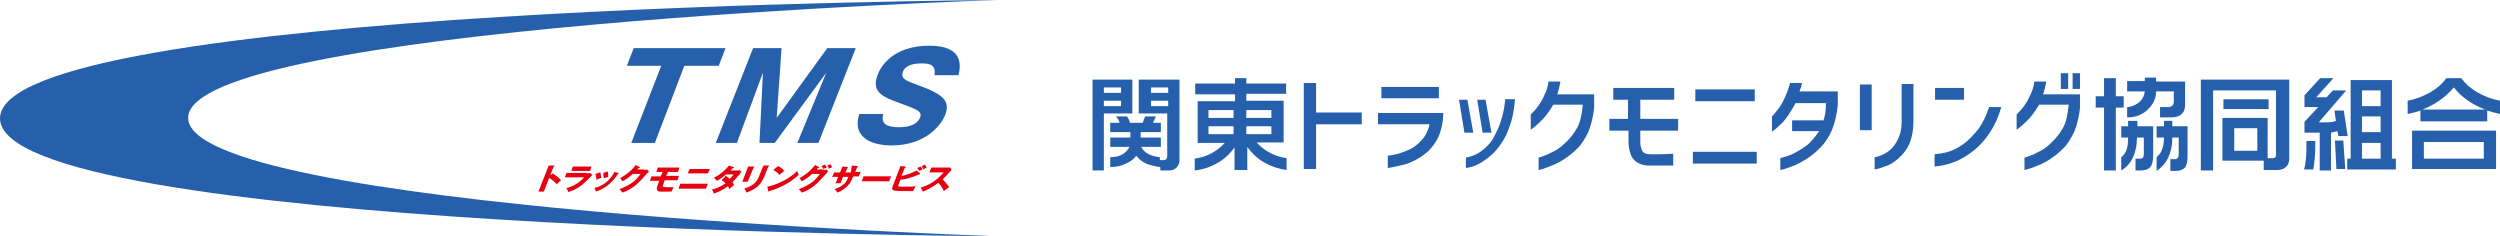<?xml version="1.0" encoding="utf-8"?>
<!-- Generator: Adobe Illustrator 22.0.1, SVG Export Plug-In . SVG Version: 6.00 Build 0)  -->
<svg version="1.1" id="レイヤー_1" xmlns="http://www.w3.org/2000/svg" xmlns:xlink="http://www.w3.org/1999/xlink" x="0px"
	 y="0px" viewBox="0 0 508.9 48.1" style="enable-background:new 0 0 508.9 48.1;" xml:space="preserve">
<style type="text/css">
	.st0{fill:#2660AC;}
	.st1{fill:#E50012;}
</style>
<g id="XMLID_2_">
	<path id="XMLID_4_" class="st0" d="M203.2,48.1c0,0-164.9-5.5-164.9-24.1S203.2,0,203.2,0S0,1.2,0,24.1S203.2,48.1,203.2,48.1z"/>
	<g>
		<path class="st0" d="M133.3,29.1h-4.8l6.1-15.7h-7l1.4-3.6h18.7l-1.4,3.6h-7L133.3,29.1z"/>
		<path class="st0" d="M157.7,29.1h-3.1l0.7-14.3l-5.3,14.3h-4.3l7.6-19.3h5.8L158.1,24l10.3-14.2h5.8l-7.6,19.3h-4.3l5.9-14.3
			L157.7,29.1z"/>
		<path class="st0" d="M179.8,23.2c-0.6,2.2,1,2.7,3.2,2.7c0.7,0,3.5,0,4.3-2c0.4-1.1-0.3-1.5-3.3-2.6c-4.2-1.5-6.8-2.4-5.3-6.2
			c0.6-1.5,3-5.8,10.5-5.8c7.2,0,6.3,4.4,5.9,6h-4.9c0.2-0.7,0-1.3-0.1-1.5c-0.2-0.3-0.4-0.9-2.5-0.9c-2.4,0-3.5,0.8-3.8,1.7
			c-0.5,1.4,0.5,1.8,3,2.7c5.2,1.9,6.7,3.2,5.6,6.1c-0.8,2-3.9,6.2-10.9,6.2c-3.3,0-8.2-1.1-6.6-6.4H179.8z"/>
	</g>
	<g>
		<path class="st1" d="M112.5,35.3c0.8,0.5,1.4,1,1.7,1.4c-0.4,0.4-0.5,0.4-0.9,0.8c-0.1-0.2-0.6-0.7-1.5-1.3l-1.1,2.8h-1.1l2.1-5.3
			l1.1,0c0,0,0.1,0,0.1,0.1s-0.1,0.1-0.2,0.1l-0.7,1.8L112.5,35.3z"/>
		<path class="st1" d="M119.5,35.3c0.2,0,0.4,0,0.6-0.1l0.5,0.4c-0.2,0.2-1,1-1.2,1.2c-1.1,1.1-2,1.7-3.7,2.3
			c-0.1-0.3-0.3-0.6-0.4-0.8c0.7-0.2,2.3-0.7,3.6-2.2h-3.9l0.3-0.9H119.5z M120.4,33.9l-0.3,0.9h-3.8l0.3-0.9H120.4z"/>
		<path class="st1" d="M125.9,35.2C125.9,35.2,126,35.3,125.9,35.2c0.1,0.2,0,0.2-0.1,0.2c-1.4,2.1-2.8,3-4.5,3.6
			c0-0.1-0.1-0.4-0.3-0.7c1.9-0.6,3-1.4,4.1-3.3L125.9,35.2z M122.2,35.1c0.1,0.3,0.1,0.8,0.2,1.1c-0.2,0.1-0.6,0.2-1,0.4
			c0-0.4-0.1-0.8-0.2-1.2L122.2,35.1z M123.7,34.9c0.1,0.3,0.1,0.6,0.1,1.1c-0.5,0.2-0.7,0.2-0.9,0.3c0-0.3-0.1-0.8-0.1-1.1
			L123.7,34.9z"/>
		<path class="st1" d="M131.2,34.6c0.2,0,0.3,0,0.5-0.1l0.4,0.4c-0.2,0.2-0.9,1-1.2,1.3c-1.8,2.1-3.5,2.8-4.2,3
			c-0.1-0.1-0.2-0.3-0.6-0.7c1.1-0.4,2.2-1,2.7-1.4c0.8-0.6,1.3-1.3,1.6-1.7h-1.6c-0.6,0.6-1.3,1.1-2.1,1.5
			c-0.2-0.3-0.3-0.5-0.5-0.6c2.1-1.2,2.9-2.3,3.2-2.7l0.8,0.4c0,0,0.1,0,0,0.1c0,0.1-0.1,0.1-0.2,0.1c-0.2,0.2-0.2,0.2-0.3,0.3
			H131.2z"/>
		<path class="st1" d="M135.6,35.8h2.6l-0.3,0.9h-2.6l-0.3,0.9c-0.2,0.4-0.2,0.5,0.8,0.5c0.1,0,1.1,0,1.3,0
			c-0.1,0.2-0.3,0.6-0.4,0.9c-2.3,0-2.3,0-2.5,0c-0.7-0.2-0.5-0.8-0.4-1.1l0.4-1.1h-1.9l0.3-0.9h1.9l0.4-0.9h-1.3l0.3-0.9h4.4
			l-0.3,0.9h-2L135.6,35.8z"/>
		<path class="st1" d="M144.1,37.4l-0.4,1h-5.6l0.4-1H144.1z M144.5,34.4l-0.4,0.9H140l0.4-0.9H144.5z"/>
		<path class="st1" d="M147.7,35.8c0.4,0.2,0.6,0.4,0.8,0.6c0.5-0.4,0.7-0.7,0.8-0.9h-1.5c-0.6,0.5-1.2,1-1.9,1.3
			c-0.3-0.4-0.3-0.4-0.6-0.6c1.2-0.6,2.2-1.4,3.1-2.5l0.9,0.3c0.1,0,0.1,0,0.1,0.1c0,0.1-0.1,0.1-0.2,0.1c-0.2,0.2-0.3,0.3-0.5,0.5
			h1.4c0.2,0,0.4,0,0.5-0.1l0.3,0.4c-0.2,0.2-0.2,0.2-0.2,0.3c-0.8,0.9-1.1,1.3-1.6,1.8c0.2,0.3,0.3,0.4,0.3,0.6
			c-0.3,0.2-0.8,0.6-0.9,0.8c-0.1-0.2-0.2-0.4-0.3-0.6c-1.2,0.9-2.3,1.3-2.9,1.5c-0.1-0.3-0.2-0.6-0.4-0.8c0.9-0.2,2.2-0.8,2.8-1.3
			c-0.3-0.3-0.6-0.5-0.8-0.6L147.7,35.8z"/>
		<path class="st1" d="M153.5,33.9C153.6,33.9,153.6,33.9,153.5,33.9c0.1,0.1,0,0.2-0.1,0.2l-1.2,2.9h-1.1l1.2-3.1L153.5,33.9z
			 M156.5,33.7C156.6,33.7,156.6,33.8,156.5,33.7c0.1,0.1,0,0.2-0.1,0.2l-0.8,2c-0.3,0.7-0.6,1.3-1.2,1.9c-0.5,0.5-1.5,1.1-2.5,1.4
			c0-0.2-0.1-0.5-0.4-0.8c2.3-0.7,2.8-1.9,3-2.5l0.9-2.2L156.5,33.7z"/>
		<path class="st1" d="M156.2,38c2-0.4,4.3-1.5,6.1-3.2c0.1,0.4,0.2,0.6,0.3,0.8c-0.6,0.5-1.5,1.3-2.8,2c-0.8,0.4-2,1-3.2,1.3
			c0,0.1-0.1,0.1-0.1,0.1c0,0-0.1,0-0.1-0.1L156.2,38z M158.4,33.8c0.9,0.5,1.1,0.8,1.2,1c-0.2,0.2-0.3,0.2-0.9,0.8
			c-0.5-0.6-1-0.8-1.3-1L158.4,33.8z"/>
		<path class="st1" d="M167.7,34.6c0.2,0,0.3,0,0.5-0.1l0.4,0.4c-0.2,0.2-0.9,1-1.2,1.3c-1.8,2.1-3.5,2.8-4.2,3
			c-0.1-0.1-0.2-0.3-0.6-0.7c1.1-0.4,2.2-1,2.7-1.4c0.8-0.6,1.3-1.3,1.6-1.7h-1.6c-0.6,0.6-1.3,1.1-2.1,1.5
			c-0.2-0.3-0.3-0.5-0.5-0.6c2.1-1.2,2.9-2.3,3.2-2.7l0.8,0.4c0,0,0.1,0,0,0.1c0,0.1-0.1,0.1-0.2,0.1c-0.2,0.2-0.2,0.2-0.3,0.3
			H167.7z M167.9,33.5c0.2,0.2,0.3,0.4,0.4,0.6c-0.5,0.2-0.5,0.2-0.7,0.3c-0.1-0.3-0.2-0.4-0.4-0.6L167.9,33.5z M169,33.4
			c0.1,0.2,0.3,0.4,0.4,0.6c-0.1,0.1-0.6,0.3-0.7,0.3c0-0.1-0.1-0.4-0.3-0.6L169,33.4z"/>
		<path class="st1" d="M173.4,33.7l1.1,0.1c0.1,0,0.1,0,0.1,0.1c0,0.1-0.1,0.1-0.1,0.1l-0.4,1h1.1l-0.4,0.9h-1.1
			c-0.4,0.9-0.6,1.2-0.7,1.4c-0.6,0.8-1.6,1.6-2.6,1.9c-0.1-0.4-0.4-0.6-0.5-0.7c1.3-0.4,1.9-1.1,2.1-1.2c0.3-0.4,0.5-0.8,0.7-1.3
			h-1.1l-0.5,1.3h-1l0.5-1.3h-1.2l0.4-0.9h1.2l0.5-1.2l1,0.1c0.1,0,0.1,0,0.1,0.1c0,0-0.1,0.1-0.1,0.1l-0.4,0.9h1.1L173.4,33.7z"/>
		<path class="st1" d="M181.4,35.9l-0.4,1h-5.6l0.4-1H181.4z"/>
		<path class="st1" d="M187.3,35.3C187.4,35.3,187.4,35.4,187.3,35.3c0,0.1,0,0.2-0.1,0.2c0,0,0,0-0.1,0c-1.1,0.5-2.7,1-3.8,1.1
			l-0.4,1c-0.2,0.4,0,0.4,1.1,0.4c0.8,0,1.6,0,2.4-0.1c-0.2,0.4-0.4,0.7-0.5,1c-0.2,0-0.6,0-1.2,0c-2.6,0-2.7-0.1-2.9-0.2
			c-0.3-0.2-0.2-0.5,0-1l1.5-3.9l1,0.1c0.1,0,0.1,0,0.1,0.1c0,0.1-0.1,0.1-0.2,0.1l-0.7,1.7c0.8-0.1,2-0.5,3.1-1.1L187.3,35.3z
			 M187.4,33.9c0.1,0.1,0.4,0.5,0.4,0.6c-0.1,0-0.4,0.2-0.6,0.3c-0.1-0.1-0.3-0.4-0.5-0.6L187.4,33.9z M188.2,33.5
			c0.1,0.1,0.4,0.4,0.4,0.6c-0.2,0.1-0.4,0.3-0.6,0.4c0-0.1-0.2-0.4-0.4-0.6L188.2,33.5z"/>
		<path class="st1" d="M189.2,35l0.4-0.9h3.3c0.1,0,0.3,0,0.5,0l0.3,0.5c-0.1,0.1-0.2,0.2-0.4,0.4c-0.4,0.5-0.9,1-1.4,1.5
			c0.2,0.2,1,1.1,1.3,1.6c-0.3,0.2-0.8,0.6-1.1,0.8c-0.1-0.3-0.4-1-1.1-1.7c-0.9,0.7-2.2,1.5-3.2,1.8c-0.1-0.4-0.2-0.5-0.4-0.8
			c0.9-0.3,1.7-0.6,2.6-1.2c1-0.7,1.5-1.3,2.1-1.9H189.2z"/>
	</g>
</g>
<g id="XMLID_5_">
	<path id="XMLID_7_" class="st0" d="M230.5,16.2v6.9h-5.8v11.6h-2.3V16.2H230.5z M224.7,18.9h3.5v-1.1h-3.5V18.9z M224.7,21.6h3.5
		v-1.1h-3.5V21.6z M240.1,16.2v16.4c0,0.6-0.2,1.1-0.6,1.5c-0.4,0.4-0.9,0.6-1.5,0.6h-1.8V34c-1.1-0.1-2.1-0.4-2.9-0.7
		c-0.8-0.4-1.5-0.9-2-1.6c-0.5,0.7-1.2,1.2-2.1,1.6c-1,0.5-2,0.7-3.2,0.7v-2c1,0,1.9-0.2,2.5-0.6c0.7-0.4,1.1-0.9,1.4-1.5h-3.9V28
		h4.1v-1.1h-4.1V25h1.9c-0.1-0.5-0.4-0.9-0.7-1.3h2.2c0.3,0.4,0.5,0.8,0.6,1.3h2.6l0.5-1.3h2.2l-0.6,1.3h1.6v1.9h-4.1V28h4.1v1.9h-4
		c0.6,1.2,1.9,1.9,3.8,2.1v0.6h0.8c0.2,0,0.4-0.1,0.5-0.2c0.1-0.1,0.2-0.3,0.2-0.6v-8.7h-5.8v-6.9H240.1z M234.3,18.9h3.5v-1.1h-3.5
		V18.9z M234.3,21.6h3.5v-1.1h-3.5V21.6z"/>
	<path id="XMLID_17_" class="st0" d="M253.7,15.9V17h8.1v2.1h-8.1v1.4h7.6v8.5h-5.5c0.7,0.8,1.6,1.5,2.7,2.1
		c1.1,0.6,2.2,0.9,3.4,1.1v2.4c-1.6-0.2-3.1-0.7-4.5-1.5c-1.4-0.8-2.6-1.9-3.5-3.2v4.7h-2.6V30c-1,1.4-2.1,2.4-3.5,3.2
		s-2.9,1.3-4.6,1.5v-2.4c1.2-0.2,2.3-0.5,3.4-1.1c1.1-0.6,2-1.3,2.7-2.1h-5.5v-8.5h7.6v-1.4h-8.1V17h8.1v-1.1H253.7z M246,24h5.1
		v-1.6H246V24z M246,27.3h5.1v-1.6H246V27.3z M253.7,24h5.1v-1.6h-5.1V24z M253.7,27.3h5.1v-1.6h-5.1V27.3z"/>
	<path id="XMLID_23_" class="st0" d="M265.4,34.5V16.9h2.5v6h9.3v2.4h-9.3v9.1H265.4z"/>
	<path id="XMLID_25_" class="st0" d="M280.5,25.3V23h13.3c0,1.6-0.3,3-0.8,4.4c-0.5,1.3-1.3,2.4-2.2,3.3c-1,0.9-1.9,1.5-2.9,2
		c-1,0.5-1.9,0.8-2.9,1c-0.9,0.2-1.7,0.4-2.5,0.5v-2.5c0.7-0.1,1.4-0.2,2.1-0.4c0.7-0.2,1.5-0.5,2.4-0.9c0.8-0.4,1.6-1,2.4-1.9
		c0.8-0.8,1.3-1.9,1.6-3.2H280.5z M281.2,20v-2.3h11.7V20H281.2z"/>
	<path id="XMLID_28_" class="st0" d="M298.7,20.3l1.2,6.7h-1.8l-1.1-6.7H298.7z M298.4,34.2v-2.1c1.4-0.3,2.6-0.8,3.7-1.8
		c1.1-0.9,1.9-2,2.4-3.2c0.6-1.2,1-2.3,1.3-3.4c0.3-1.1,0.5-2.3,0.6-3.5h2c-0.1,1-0.2,2-0.4,3c-0.2,1-0.5,2.1-1,3.3
		c-0.4,1.2-1.1,2.3-1.9,3.4c-0.8,1.1-1.8,2-3,2.8C301,33.5,299.8,34,298.4,34.2z M302.4,20.3l1.2,6.7h-1.8l-1.1-6.7H302.4z"/>
	<path id="XMLID_32_" class="st0" d="M317.6,16.9c-0.2,0.7-0.3,1.5-0.6,2.3h7.5V22c-0.2,1.8-0.6,3.5-1.2,4.9
		c-0.7,1.4-1.4,2.6-2.4,3.5c-0.9,0.9-1.9,1.6-2.8,2.2c-1,0.6-1.9,1-2.7,1.3c-0.8,0.3-1.6,0.6-2.2,0.7v-2.5c0.9-0.3,1.8-0.6,2.7-1.1
		c0.9-0.4,1.8-1,2.7-1.9c0.9-0.8,1.7-1.8,2.4-3s1-2.8,1.2-4.8h-6c-0.9,1.5-1.8,2.7-2.6,3.4c-0.8,0.8-1.4,1.3-2,1.7v-3.1
		c0.5-0.5,1-1,1.5-1.7c0.5-0.7,0.9-1.4,1.3-2.3c0.4-0.8,0.7-1.7,0.8-2.7H317.6z"/>
	<path id="XMLID_34_" class="st0" d="M328.4,20.3v-2.4h12.4v2.4h-6.9l0,3.9h7.7v2.4h-7.7c0,0.4,0,0.7,0,0.9c0,0.2,0,0.5,0,0.8
		c0,0.3,0,0.5,0,0.7c0,0.7,0.2,1.3,0.4,1.7c0.3,0.5,0.8,0.7,1.6,0.7c0.7,0,1.4,0,2.2,0c0.8,0,1.7-0.1,2.5-0.1v2.4
		c-0.8,0-1.7,0-2.6,0c-0.9,0-1.7,0-2.5,0c-0.7,0-1.4-0.2-2-0.5s-1.1-0.8-1.4-1.4c-0.3-0.6-0.5-1.5-0.6-2.6c0-0.2,0-0.5,0-0.8
		c0-0.3,0-0.6,0-0.9c0-0.2,0-0.6,0-0.9h-3.9v-2.4h3.8v-3.9H328.4z"/>
	<path id="XMLID_36_" class="st0" d="M344.6,30.9h13v2.4h-13V30.9z M345.1,20.6v-2.4h12.1v2.4H345.1z"/>
	<path id="XMLID_39_" class="st0" d="M366.8,16.9c-0.1,0.7-0.3,1.2-0.5,1.7h7.8v2.8c-0.2,2-0.6,3.6-1.2,5.1
		c-0.6,1.4-1.4,2.6-2.4,3.6c-1,1-2,1.8-3,2.4c-1,0.6-1.9,1.1-2.8,1.4c-0.9,0.3-1.6,0.6-2.3,0.7v-2.4c0.8-0.2,1.6-0.5,2.4-0.8
		c0.8-0.4,1.7-0.9,2.7-1.6c1-0.7,1.9-1.8,2.8-3.1h-5.5v-2.2h6.4c0.3-0.9,0.5-2.1,0.5-3.5h-6.2c-1,1.8-1.9,3.2-2.7,4
		c-0.8,0.8-1.5,1.4-2.1,1.8v-3.1c0.6-0.6,1-1.2,1.5-1.8c0.4-0.6,0.8-1.3,1.2-2.2c0.4-0.9,0.7-1.8,1-2.8H366.8z"/>
	<path id="XMLID_41_" class="st0" d="M378.6,26.5v-9.3h2.4v9.3H378.6z M381.7,32c0.5-0.1,1.1-0.3,1.7-0.6c0.6-0.3,1.2-0.7,1.7-1.2
		c0.5-0.5,1-1.3,1.4-2.2c0.4-0.9,0.6-2,0.6-3.3v-7.6h2.4v7.6c0,1.8-0.3,3.3-0.8,4.5c-0.5,1.2-1.3,2.2-2.2,3
		c-0.9,0.8-1.7,1.3-2.6,1.6c-0.8,0.3-1.6,0.6-2.3,0.7V32z"/>
	<path id="XMLID_44_" class="st0" d="M393.9,20.3v-2.4h5.9v2.4H393.9z M407.4,21.7c-0.6,2.2-1.5,4.1-2.7,5.8
		c-1.2,1.7-2.5,2.9-3.8,3.8c-1.3,0.9-2.5,1.5-3.7,1.9c-1.2,0.4-2.3,0.6-3.4,0.7v-2.5c0.9-0.1,1.8-0.2,2.8-0.5c1-0.3,2-0.8,3.1-1.6
		c1.1-0.8,2-1.8,3-3c0.9-1.2,1.6-2.7,2.2-4.5H407.4z"/>
	<path id="XMLID_47_" class="st0" d="M416.5,16.9c-0.2,0.7-0.3,1.5-0.6,2.3h7.5V22c-0.2,1.8-0.6,3.5-1.2,4.9
		c-0.7,1.4-1.4,2.6-2.4,3.5c-0.9,0.9-1.9,1.6-2.8,2.2c-1,0.6-1.9,1-2.7,1.3c-0.8,0.3-1.6,0.6-2.2,0.7v-2.5c0.9-0.3,1.8-0.6,2.7-1.1
		c0.9-0.4,1.8-1,2.7-1.9c0.9-0.8,1.7-1.8,2.4-3s1-2.8,1.2-4.8h-6c-0.9,1.5-1.8,2.7-2.6,3.4c-0.8,0.8-1.4,1.3-2,1.7v-3.1
		c0.5-0.5,1-1,1.5-1.7c0.5-0.7,0.9-1.4,1.3-2.3c0.4-0.8,0.7-1.7,0.8-2.7H416.5z M419.5,18.1v-3.2h1.5v3.2H419.5z M421.9,18.1v-3.2
		h1.5v3.2H421.9z"/>
	<path id="XMLID_51_" class="st0" d="M430.7,15.9v3.7h1.6v2.3h-1.6v12.8h-2.4V21.9h-1.7v-2.3h1.7v-3.7H430.7z M435.1,24.6v1.1h3.2
		v5.9c0,1.1-0.2,2-0.6,2.4c-0.4,0.5-1.1,0.7-2,0.7h-1v-2.4h0.9c0.6,0,0.8-0.3,0.8-1V28h-1.4c0,1.6-0.3,3-0.9,4.2
		c-0.6,1.2-1.4,2-2.3,2.5V32c0.4-0.3,0.8-0.8,1-1.3c0.3-0.7,0.4-1.6,0.4-2.7h-1.4v-2.3h1.4v-1.1H435.1z M438.9,15.9v0.7h5.9v4.7
		c0,0.8-0.2,1.5-0.7,1.9c-0.5,0.5-1.2,0.7-2.2,0.7h-2.2v-2.1h1.6c0.8,0,1.2-0.4,1.2-1.1v-2.1h-3.6c0,1.3-0.5,2.5-1.5,3.5
		c-1.1,1.2-2.6,1.8-4.4,1.8v-2.1c1.1-0.1,1.9-0.5,2.6-1.1c0.6-0.6,0.9-1.3,1-2.1h-3.6v-2.1h3.6v-0.7H438.9z M442.2,24.6v1.1h3.1v6.1
		c0,1.1-0.2,1.8-0.5,2.3c-0.4,0.4-1,0.7-2,0.7h-1v-2.4h0.9c0.5,0,0.8-0.3,0.8-1V28h-1.3c0,1.6-0.3,3-0.9,4.2c-0.6,1.2-1.4,2-2.3,2.6
		V32c0.4-0.4,0.8-0.8,1-1.3c0.3-0.7,0.5-1.6,0.5-2.7H439v-2.3h1.5v-1.1H442.2z"/>
	<path id="XMLID_57_" class="st0" d="M466,16.2v16.1c0,0.7-0.2,1.3-0.7,1.7c-0.4,0.4-1,0.6-1.7,0.6h-2.8v-1.9h-8.4V24h9.2v8.2h1
		c0.5,0,0.7-0.2,0.7-0.7V18.4h-12.8v16.3h-2.5V16.2H466z M461.8,20.2v2h-9.2v-2H461.8z M454.8,30.7h4.7v-4.6h-4.7V30.7z"/>
	<path id="XMLID_61_" class="st0" d="M471.3,28.6c0,1.3,0,2.4-0.1,3.5c-0.1,1-0.2,1.8-0.3,2.4h-1.9c0.2-0.5,0.3-1.3,0.4-2.3
		c0.1-1,0.1-2.2,0.1-3.5H471.3z M475,15.9l-3.5,3.9h2.1l1.3-1.4h2.7l-5.6,6.5h1.7c0.8,0,1.4-0.1,1.8-0.3l-0.3-2.1h1.9l0.8,5.2h-1.9
		l-0.2-1c-0.4,0.1-0.8,0.2-1.3,0.3v7.7h-2.3V27h-3.1v-2.2l2.8-3h-2.8v-2.4l3.2-3.5H475z M477,28.6l0.4,5.8h-1.8l-0.3-5.8H477z
		 M486.9,16.3v16h0.8v2.2h-9.9v-2.2h0.7v-16H486.9z M480.8,21.6h3.8v-3.2h-3.8V21.6z M480.8,26.9h3.8v-3.2h-3.8V26.9z M480.8,32.3
		h3.8v-3.2h-3.8V32.3z"/>
	<path id="XMLID_69_" class="st0" d="M498,15.9h3c0.8,1.1,1.9,2.1,3.3,2.9s2.9,1.4,4.6,1.7v2.7c-0.9-0.2-1.7-0.4-2.6-0.7v2.2h-13.6
		v-2.2c-0.5,0.2-0.9,0.3-1.3,0.4c-0.4,0.1-0.8,0.2-1.3,0.3v-2.7c1.6-0.3,3.2-0.9,4.6-1.7S497.2,17,498,15.9z M508.1,26.6v7.8h-17.1
		v-7.8H508.1z M493.1,22.3h12.8c-2.7-1-4.8-2.5-6.4-4.5C497.9,19.7,495.7,21.3,493.1,22.3z M493.4,32.3h12.2v-3.4h-12.2V32.3z"/>
</g>
</svg>
